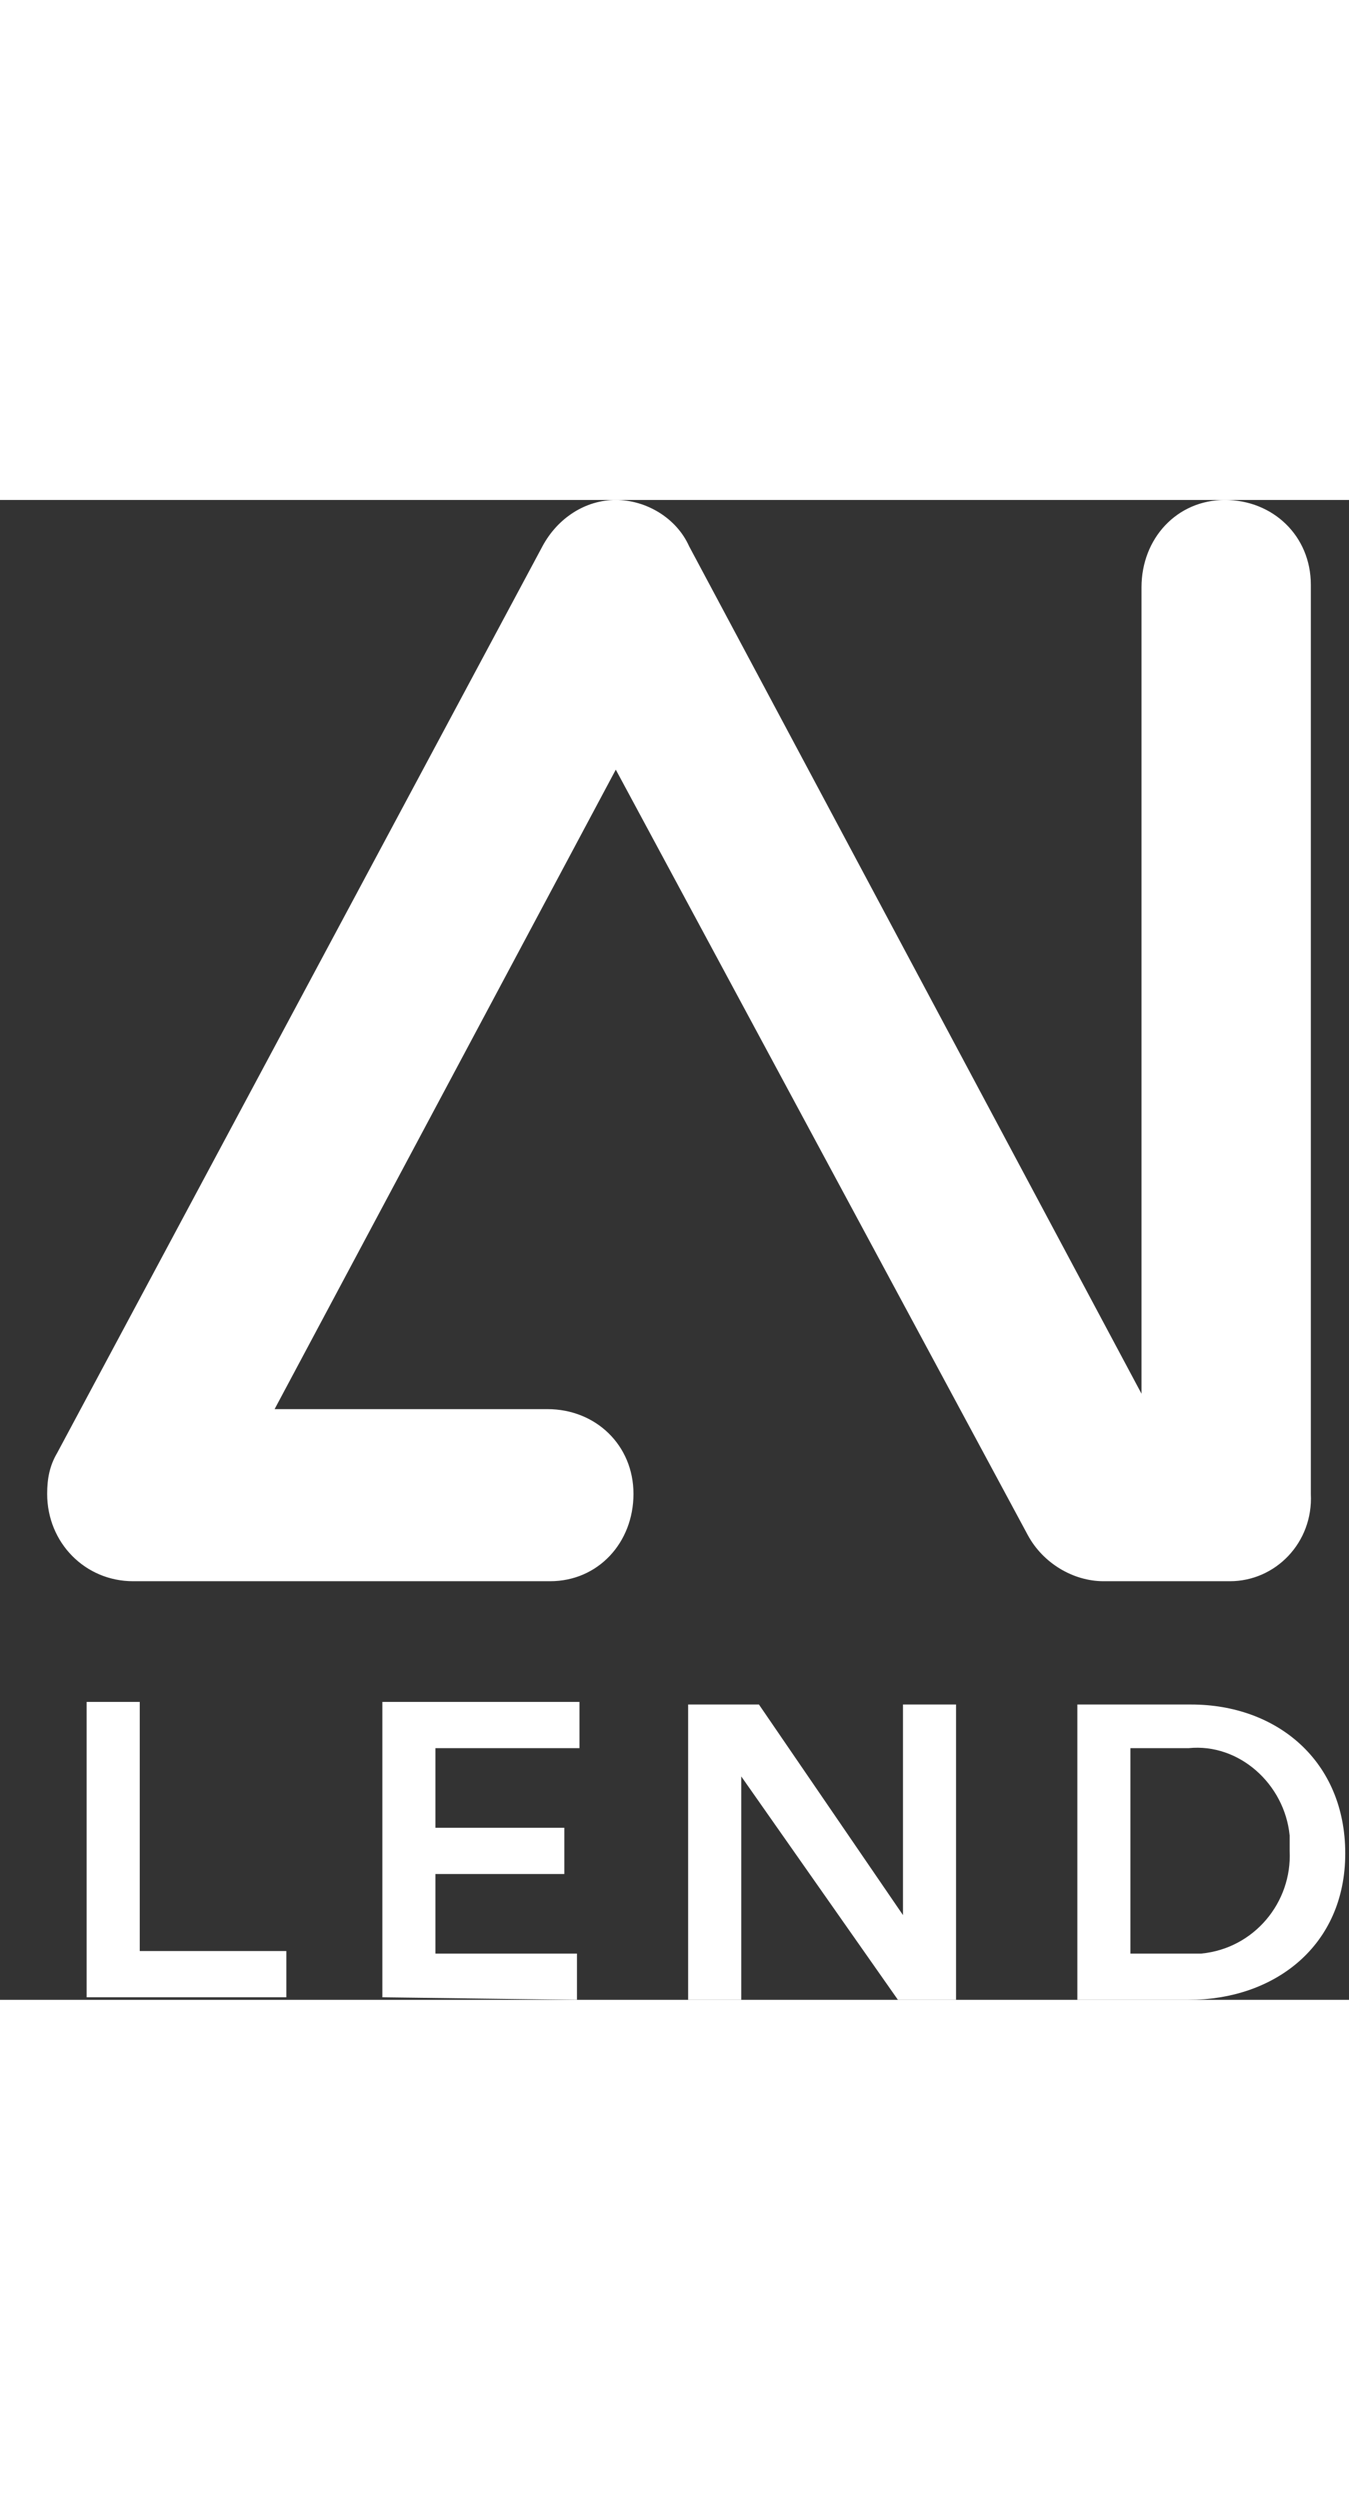 <svg width="27" height="50" viewBox="0 0 27 30" fill="none" xmlns="http://www.w3.org/2000/svg">
<rect x="0" y="0" width="27" height="30" fill="#333333" stroke="none"/>
<path d="M24.617 21.627H22.088C21.481 21.627 20.874 21.267 20.57 20.702L12.325 5.394L5.496 18.185H10.959C11.921 18.185 12.679 18.904 12.679 19.88C12.679 20.856 11.971 21.627 11.01 21.627H10.959H2.664C1.703 21.627 0.944 20.856 0.944 19.88C0.944 19.572 0.994 19.315 1.146 19.058L10.858 0.925C11.162 0.36 11.718 0 12.325 0C12.932 0 13.539 0.36 13.792 0.925L22.847 17.877V1.747C22.847 0.771 23.555 0 24.516 0C25.477 0 26.236 0.719 26.236 1.695V1.747V19.88C26.286 20.856 25.527 21.627 24.617 21.627Z" fill="white"/>
<path d="M5.731 30V29.024H2.797V24.041H1.734V29.949H5.731V30ZM11.548 30V29.075H8.715V27.483H11.295V26.558H8.715V24.966H11.598V24.041H7.653V29.949L11.548 30ZM19.135 30V24.093H18.073V28.305L15.19 24.093H13.773V30H14.836V25.531L17.972 30H19.135ZM22.625 29.075V24.966H23.789C24.801 24.863 25.711 25.685 25.812 26.712C25.812 26.815 25.812 26.918 25.812 27.021C25.863 28.048 25.104 28.973 24.042 29.075C23.941 29.075 23.84 29.075 23.789 29.075H22.625ZM23.789 30C25.509 30 26.925 28.921 26.925 27.072C26.925 25.223 25.559 24.093 23.84 24.093H21.563V30H23.789Z" fill="white"/>
</svg>
